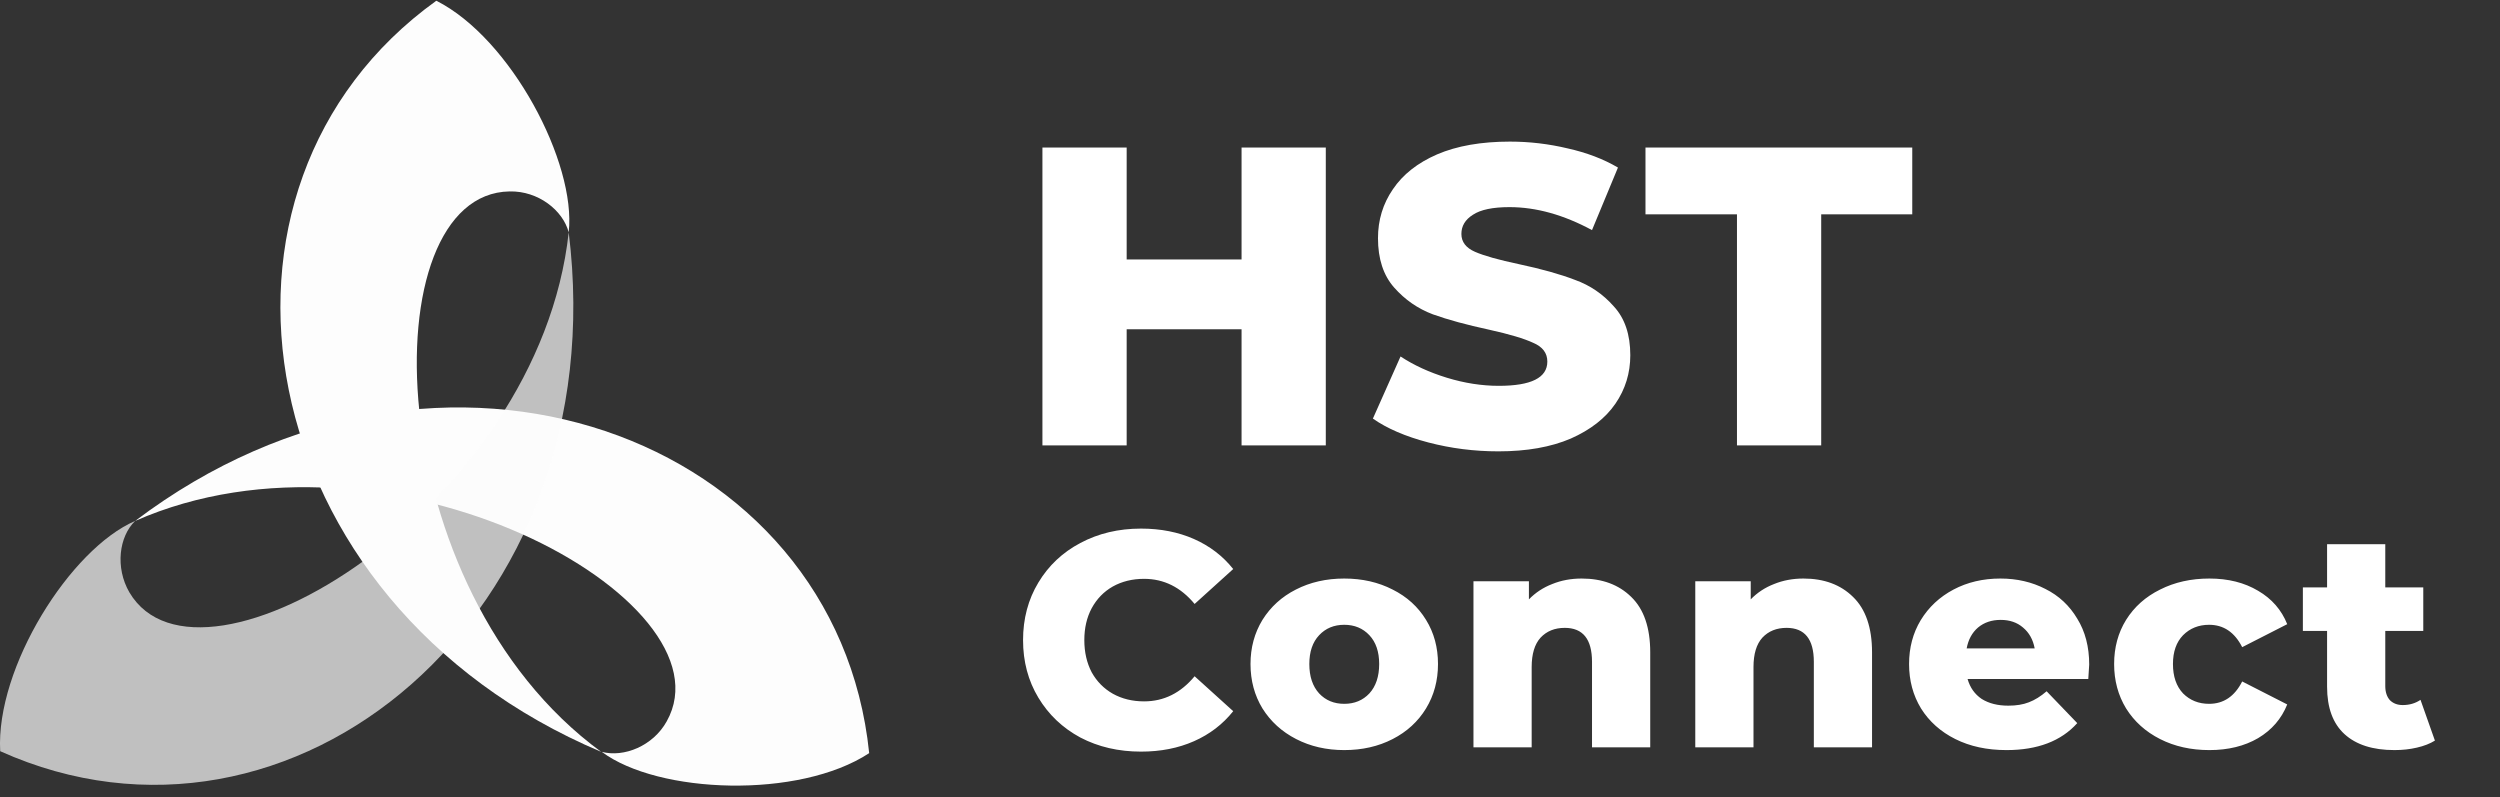 <svg width="207" height="66" viewBox="0 0 207 66" fill="none" xmlns="http://www.w3.org/2000/svg">
<rect x="0" y="0" width="207" height="66" fill="#333333" stroke="none"/>
<path d="M109.776 12.218V36.879H102.801V27.261H93.288V36.879H86.313V12.218H93.288V21.484H102.801V12.218H109.776ZM124.068 37.372C122.071 37.372 120.134 37.126 118.255 36.633C116.376 36.139 114.849 35.482 113.675 34.66L115.965 29.516C117.069 30.244 118.349 30.831 119.805 31.278C121.261 31.724 122.694 31.947 124.103 31.947C126.78 31.947 128.119 31.278 128.119 29.939C128.119 29.234 127.731 28.718 126.956 28.389C126.205 28.036 124.983 27.672 123.292 27.297C121.437 26.897 119.887 26.475 118.642 26.028C117.397 25.559 116.329 24.819 115.436 23.809C114.544 22.799 114.097 21.437 114.097 19.722C114.097 18.219 114.508 16.869 115.331 15.671C116.153 14.45 117.374 13.486 118.994 12.782C120.638 12.077 122.647 11.725 125.019 11.725C126.639 11.725 128.236 11.913 129.81 12.289C131.384 12.641 132.769 13.169 133.967 13.874L131.818 19.053C129.469 17.785 127.191 17.15 124.983 17.15C123.598 17.15 122.588 17.362 121.954 17.785C121.32 18.184 121.003 18.712 121.003 19.37C121.003 20.027 121.378 20.521 122.13 20.85C122.881 21.178 124.091 21.519 125.759 21.871C127.637 22.27 129.188 22.705 130.409 23.175C131.654 23.621 132.722 24.349 133.615 25.359C134.531 26.345 134.989 27.696 134.989 29.41C134.989 30.89 134.578 32.229 133.756 33.427C132.934 34.624 131.701 35.587 130.057 36.315C128.413 37.02 126.416 37.372 124.068 37.372ZM143.821 17.749H136.246V12.218H158.335V17.749H150.796V36.879H143.821V17.749ZM94.475 62.234C92.615 62.234 90.941 61.845 89.453 61.067C87.981 60.273 86.823 59.173 85.978 57.77C85.132 56.366 84.709 54.777 84.709 53.001C84.709 51.226 85.132 49.636 85.978 48.233C86.823 46.829 87.981 45.738 89.453 44.96C90.941 44.166 92.615 43.768 94.475 43.768C96.098 43.768 97.561 44.056 98.863 44.631C100.165 45.206 101.248 46.034 102.11 47.116L98.914 50.008C97.764 48.621 96.369 47.928 94.729 47.928C93.765 47.928 92.902 48.139 92.141 48.562C91.397 48.985 90.814 49.585 90.391 50.363C89.985 51.124 89.782 52.004 89.782 53.001C89.782 53.999 89.985 54.887 90.391 55.665C90.814 56.425 91.397 57.017 92.141 57.44C92.902 57.863 93.765 58.074 94.729 58.074C96.369 58.074 97.764 57.381 98.914 55.994L102.11 58.886C101.248 59.968 100.165 60.797 98.863 61.372C97.561 61.947 96.098 62.234 94.475 62.234ZM111.304 62.107C109.833 62.107 108.505 61.803 107.322 61.194C106.138 60.586 105.208 59.74 104.531 58.658C103.872 57.575 103.542 56.349 103.542 54.98C103.542 53.627 103.872 52.409 104.531 51.327C105.208 50.245 106.129 49.408 107.296 48.816C108.48 48.207 109.816 47.903 111.304 47.903C112.792 47.903 114.128 48.207 115.312 48.816C116.495 49.408 117.417 50.245 118.077 51.327C118.736 52.392 119.066 53.61 119.066 54.98C119.066 56.349 118.736 57.575 118.077 58.658C117.417 59.74 116.495 60.586 115.312 61.194C114.128 61.803 112.792 62.107 111.304 62.107ZM111.304 58.277C112.149 58.277 112.843 57.99 113.384 57.415C113.925 56.823 114.196 56.011 114.196 54.98C114.196 53.965 113.925 53.17 113.384 52.595C112.843 52.02 112.149 51.733 111.304 51.733C110.458 51.733 109.765 52.02 109.224 52.595C108.683 53.17 108.412 53.965 108.412 54.98C108.412 56.011 108.683 56.823 109.224 57.415C109.765 57.99 110.458 58.277 111.304 58.277ZM130.957 47.903C132.665 47.903 134.035 48.41 135.066 49.425C136.115 50.439 136.639 51.97 136.639 54.016V61.879H131.819V54.802C131.819 52.925 131.067 51.987 129.562 51.987C128.733 51.987 128.065 52.257 127.558 52.798C127.068 53.339 126.822 54.151 126.822 55.233V61.879H122.003V48.131H126.594V49.628C127.135 49.07 127.778 48.647 128.522 48.359C129.266 48.055 130.078 47.903 130.957 47.903ZM149.323 47.903C151.031 47.903 152.401 48.41 153.432 49.425C154.481 50.439 155.005 51.97 155.005 54.016V61.879H150.186V54.802C150.186 52.925 149.433 51.987 147.928 51.987C147.1 51.987 146.432 52.257 145.924 52.798C145.434 53.339 145.189 54.151 145.189 55.233V61.879H140.369V48.131H144.96V49.628C145.501 49.07 146.144 48.647 146.888 48.359C147.632 48.055 148.444 47.903 149.323 47.903ZM172.986 55.03C172.986 55.064 172.961 55.462 172.91 56.223H162.916C163.119 56.933 163.508 57.482 164.083 57.871C164.675 58.243 165.41 58.429 166.29 58.429C166.949 58.429 167.516 58.336 167.989 58.15C168.48 57.964 168.97 57.66 169.46 57.237L171.997 59.875C170.661 61.363 168.708 62.107 166.137 62.107C164.531 62.107 163.119 61.803 161.901 61.194C160.684 60.586 159.737 59.74 159.06 58.658C158.401 57.575 158.071 56.349 158.071 54.98C158.071 53.627 158.393 52.418 159.035 51.352C159.695 50.27 160.599 49.425 161.749 48.816C162.899 48.207 164.193 47.903 165.63 47.903C167 47.903 168.243 48.19 169.359 48.765C170.475 49.323 171.354 50.143 171.997 51.226C172.656 52.291 172.986 53.559 172.986 55.03ZM165.656 51.327C164.911 51.327 164.286 51.538 163.778 51.961C163.288 52.384 162.975 52.959 162.84 53.686H168.471C168.336 52.959 168.014 52.384 167.507 51.961C167.017 51.538 166.4 51.327 165.656 51.327ZM182.939 62.107C181.417 62.107 180.056 61.803 178.855 61.194C177.655 60.586 176.716 59.74 176.04 58.658C175.38 57.575 175.05 56.349 175.05 54.98C175.05 53.61 175.38 52.392 176.04 51.327C176.716 50.245 177.655 49.408 178.855 48.816C180.056 48.207 181.417 47.903 182.939 47.903C184.495 47.903 185.839 48.241 186.972 48.917C188.105 49.577 188.908 50.498 189.382 51.682L185.653 53.585C185.027 52.35 184.114 51.733 182.914 51.733C182.051 51.733 181.333 52.02 180.758 52.595C180.2 53.17 179.921 53.965 179.921 54.98C179.921 56.011 180.2 56.823 180.758 57.415C181.333 57.99 182.051 58.277 182.914 58.277C184.114 58.277 185.027 57.66 185.653 56.425L189.382 58.328C188.908 59.512 188.105 60.442 186.972 61.118C185.839 61.778 184.495 62.107 182.939 62.107ZM201.611 61.321C201.205 61.575 200.706 61.769 200.114 61.904C199.539 62.04 198.922 62.107 198.262 62.107C196.47 62.107 195.092 61.668 194.128 60.788C193.164 59.909 192.682 58.599 192.682 56.857V52.24H190.678V48.638H192.682V45.062H197.501V48.638H200.647V52.24H197.501V56.806C197.501 57.296 197.628 57.685 197.882 57.973C198.152 58.243 198.508 58.379 198.947 58.379C199.505 58.379 199.996 58.235 200.418 57.947L201.611 61.321Z" fill="white"/>
<path d="M11.193 43.133C32.15 33.896 60.845 49.685 55.203 59.729C54.074 61.769 51.656 62.736 49.829 62.253C54.504 65.744 66.165 66.173 71.968 62.36C69.281 36.098 36.61 23.906 11.193 43.133Z" fill="#FDFDFD"/>
<path opacity="0.7" d="M47.089 19.234C44.617 42.005 16.567 58.977 10.71 49.041C9.528 47 9.85 44.422 11.193 43.133C5.82 45.443 -0.36 55.271 0.016 62.199C24.144 73.048 51.011 50.867 47.089 19.234Z" fill="#FDFDFD"/>
<path d="M49.775 62.253C31.29 48.719 30.646 16.012 42.199 15.85C44.563 15.797 46.605 17.408 47.089 19.234C47.733 13.487 42.306 3.176 36.127 0.061C14.686 15.475 20.436 49.846 49.775 62.253Z" fill="#FDFDFD"/>
</svg>
